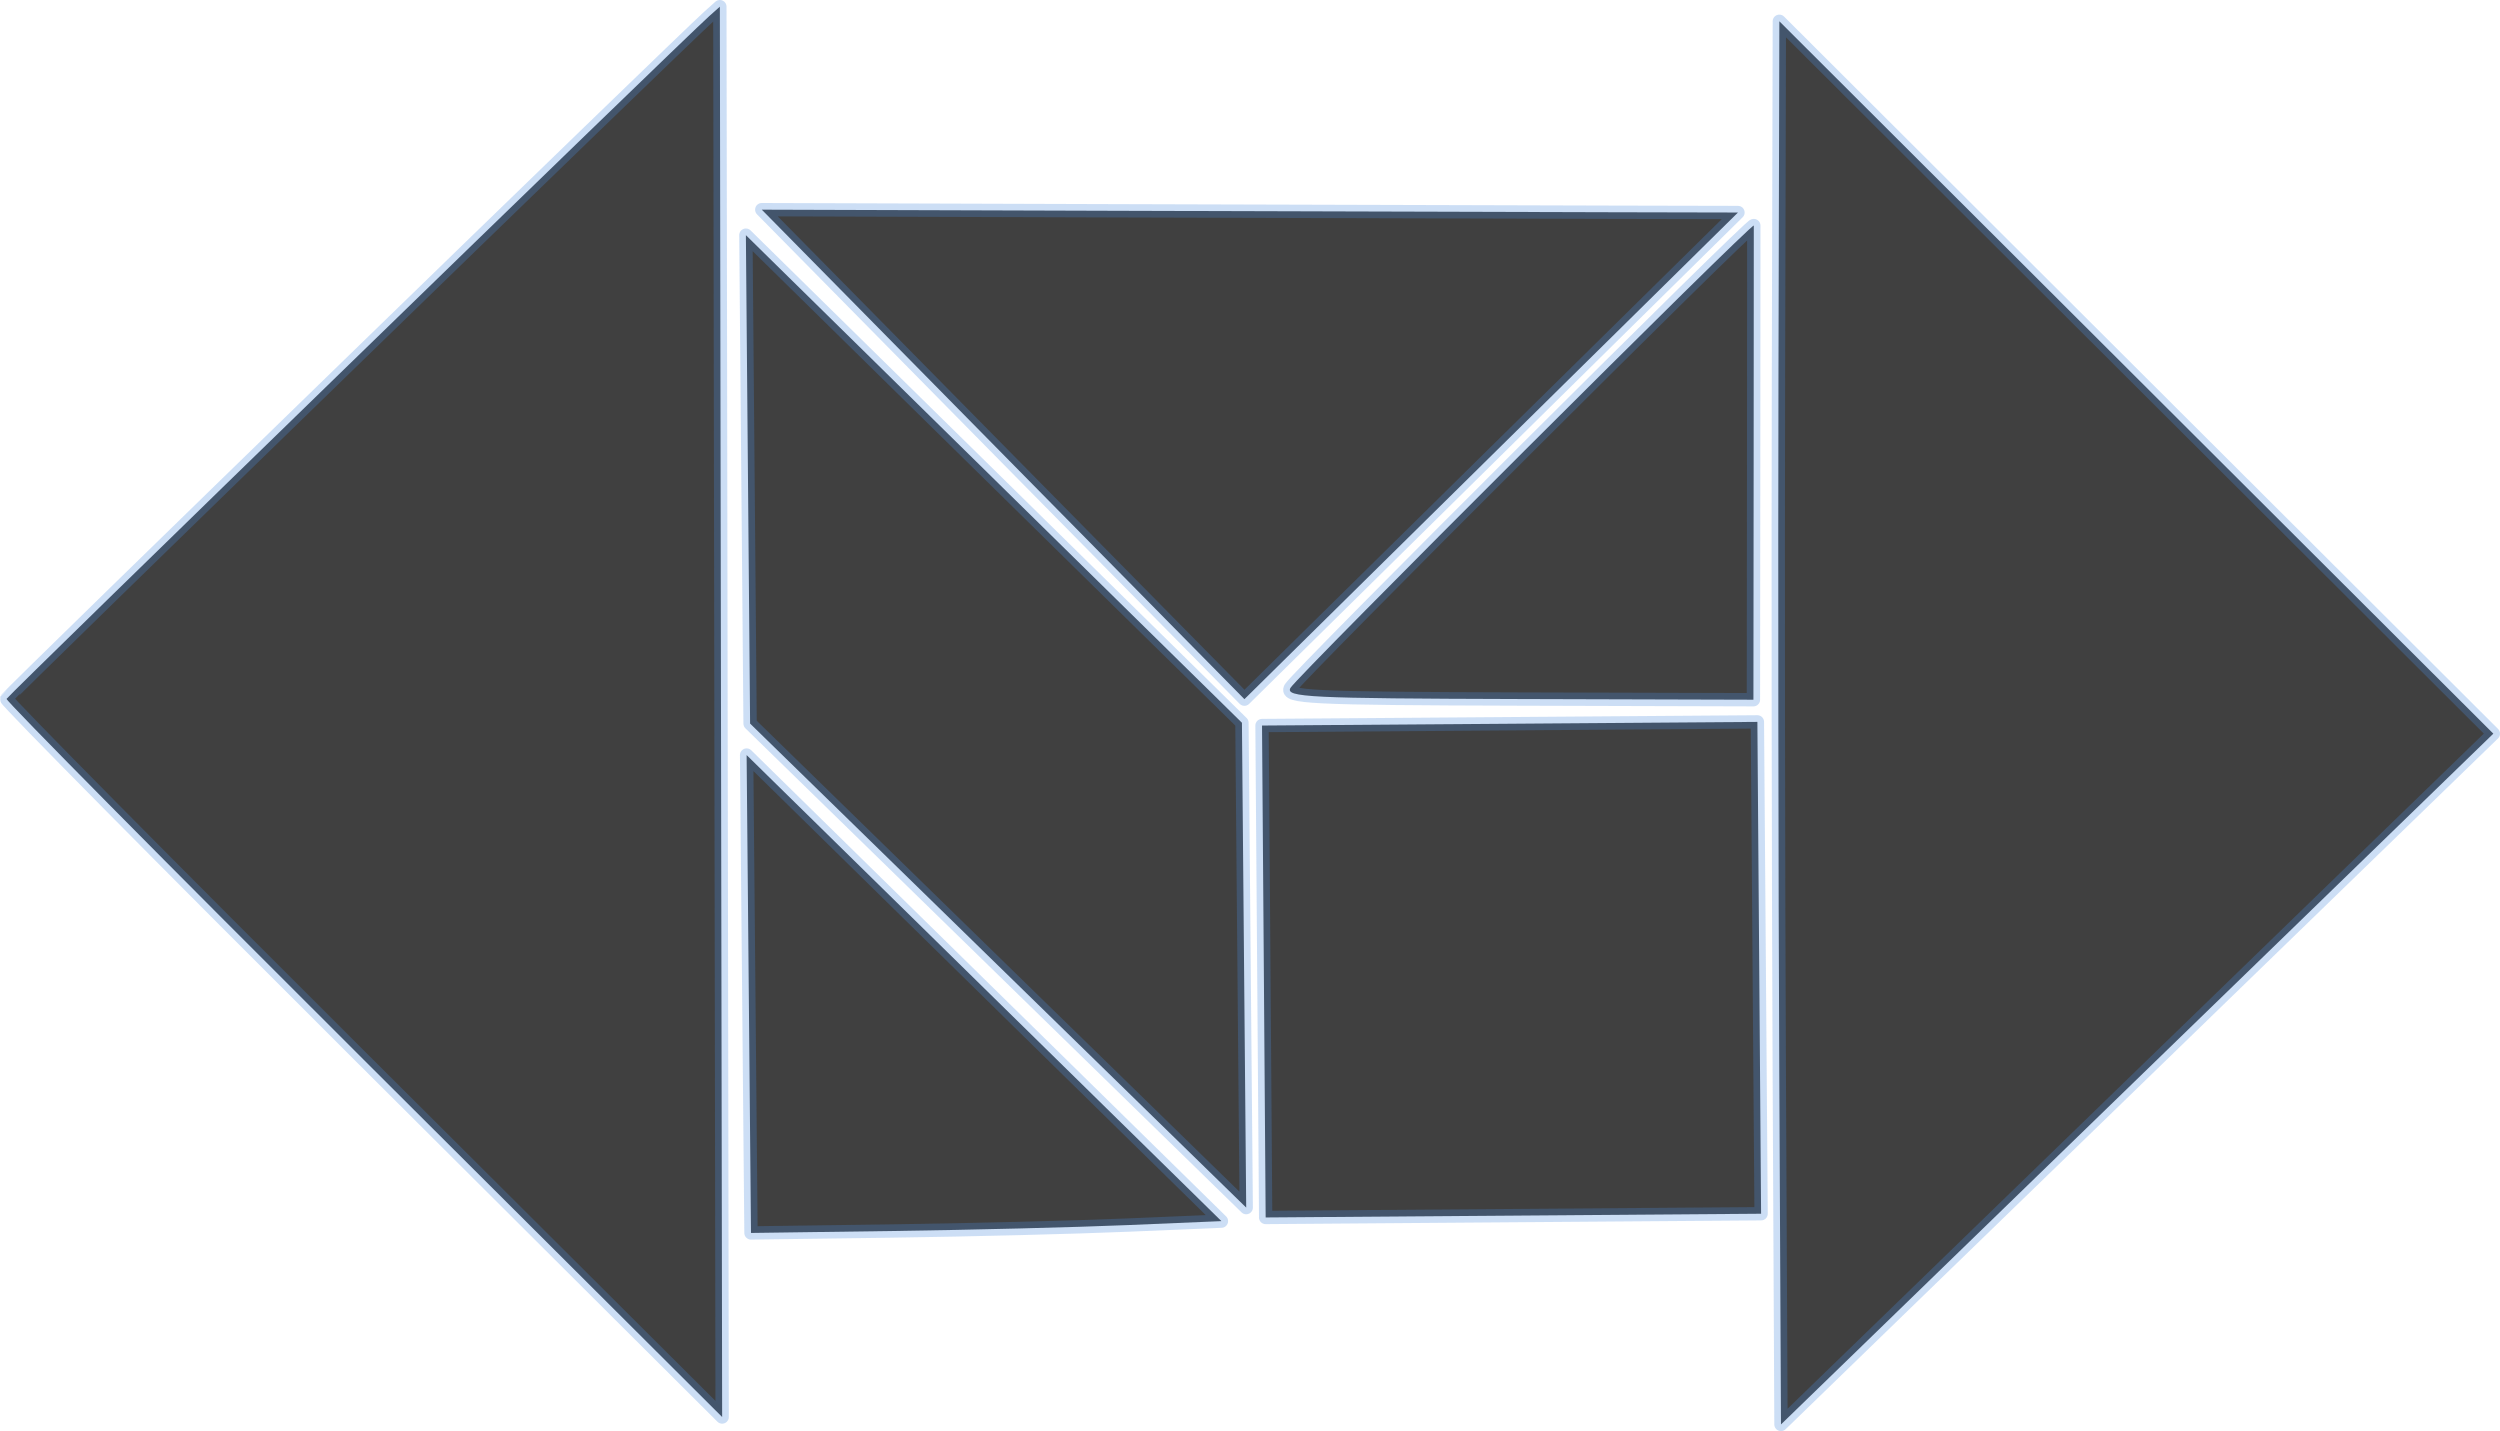 <?xml version="1.0" encoding="UTF-8" standalone="no"?>
<!-- Created with Inkscape (http://www.inkscape.org/) -->

<svg
   width="187.439mm"
   height="107.297mm"
   viewBox="0 0 187.439 107.297"
   version="1.1"
   id="svg1869"
   inkscape:version="1.2.1 (9c6d41e, 2022-07-14)"
   sodipodi:docname="icon.svg"
   inkscape:export-filename="../icon.png"
   inkscape:export-xdpi="96"
   inkscape:export-ydpi="96"
   xmlns:inkscape="http://www.inkscape.org/namespaces/inkscape"
   xmlns:sodipodi="http://sodipodi.sourceforge.net/DTD/sodipodi-0.dtd"
   xmlns="http://www.w3.org/2000/svg"
   xmlns:svg="http://www.w3.org/2000/svg">
  <sodipodi:namedview
     id="namedview1871"
     pagecolor="#ffffff"
     bordercolor="#666666"
     borderopacity="1.0"
     inkscape:showpageshadow="2"
     inkscape:pageopacity="0.0"
     inkscape:pagecheckerboard="0"
     inkscape:deskcolor="#d1d1d1"
     inkscape:document-units="mm"
     showgrid="true"
     inkscape:zoom="0.70513298"
     inkscape:cx="449.56059"
     inkscape:cy="154.58077"
     inkscape:window-width="1307"
     inkscape:window-height="886"
     inkscape:window-x="0"
     inkscape:window-y="38"
     inkscape:window-maximized="0"
     inkscape:current-layer="layer1">
    <inkscape:grid
       type="xygrid"
       id="grid1990"
       originx="35.885"
       originy="-92.613" />
  </sodipodi:namedview>
  <defs
     id="defs1866" />
  <g
     inkscape:label="Layer 1"
     inkscape:groupmode="layer"
     id="layer1"
     transform="translate(35.885,-92.613)">
    <path
       style="fill:#000000;fill-opacity:0.75;stroke:#4c8adc;stroke-width:1;stroke-linejoin:round;stroke-dasharray:none;stroke-opacity:0.285"
       d="m 57.389,164.979 -0.159,-18.177 -18.596,-18.279 -18.596,-18.279 0.158,18.31 0.158,18.31 18.598,18.145 18.598,18.145 z"
       id="path7599" />
    <path
       style="fill:#000000;fill-opacity:0.75;stroke:#4c8adc;stroke-width:1;stroke-linejoin:round;stroke-dasharray:none;stroke-opacity:0.285"
       d="m 37.892,166.696 17.8,17.472 -7.036,0.297 c -3.87,0.163 -11.806,0.363 -17.636,0.443 l -10.599,0.146 -0.164,-17.915 -0.164,-17.915 z"
       id="path7601" />
    <path
       style="fill:#000000;fill-opacity:0.75;stroke:#4c8adc;stroke-width:1;stroke-linejoin:round;stroke-dasharray:none;stroke-opacity:0.285"
       d="m 58.873,165.451 -0.137,-18.44 18.57,-0.137 18.57,-0.137 0.139,18.438 0.139,18.438 -18.573,0.14 -18.573,0.14 z"
       id="path7603" />
    <path
       style="fill:#000000;fill-opacity:0.75;stroke:#4c8adc;stroke-width:1;stroke-linejoin:round;stroke-dasharray:none;stroke-opacity:0.285"
       d="m 95.607,109.525 c 0.003,0.125 -0.002,8.175 -0.011,17.889 l -0.017,17.661 -17.583,-0.051 c -15.784,-0.046 -17.536,-0.132 -17.124,-0.841 0.512,-0.88 34.725,-35.017 34.735,-34.657 z"
       id="path7605" />
    <path
       style="fill:#000000;fill-opacity:0.75;stroke:#4c8adc;stroke-width:1;stroke-linejoin:round;stroke-dasharray:none;stroke-opacity:0.285"
       d="m 75.918,126.79 -18.502,18.243 -18.093,-18.35 -18.093,-18.35 27.091,0.086 c 14.9,0.047 31.368,0.095 36.595,0.107 l 9.504,0.021 z"
       id="path7607" />
    <path
       style="fill:#000000;fill-opacity:0.75;stroke:#4c8adc;stroke-width:1;stroke-linejoin:round;stroke-dasharray:none;stroke-opacity:0.285"
       d="M -8.614,172.07 C -23.394,157.34 -35.444,145.163 -35.393,145.012 c 0.083,-0.242 50.626,-49.352 52.677,-51.183 l 0.802,-0.716 0.086,52.87 0.086,52.87 z"
       id="path7609" />
    <path
       style="fill:#000000;fill-opacity:0.75;stroke:#4c8adc;stroke-width:1;stroke-linejoin:round;stroke-dasharray:none;stroke-opacity:0.285"
       d="m 124.349,173.515 -26.704,25.896 -0.127,-26.334 c -0.07,-14.484 -0.097,-38.154 -0.061,-52.601 l 0.066,-26.267 26.765,26.706 26.766,26.705 z"
       id="path7611" />
  </g>
</svg>
